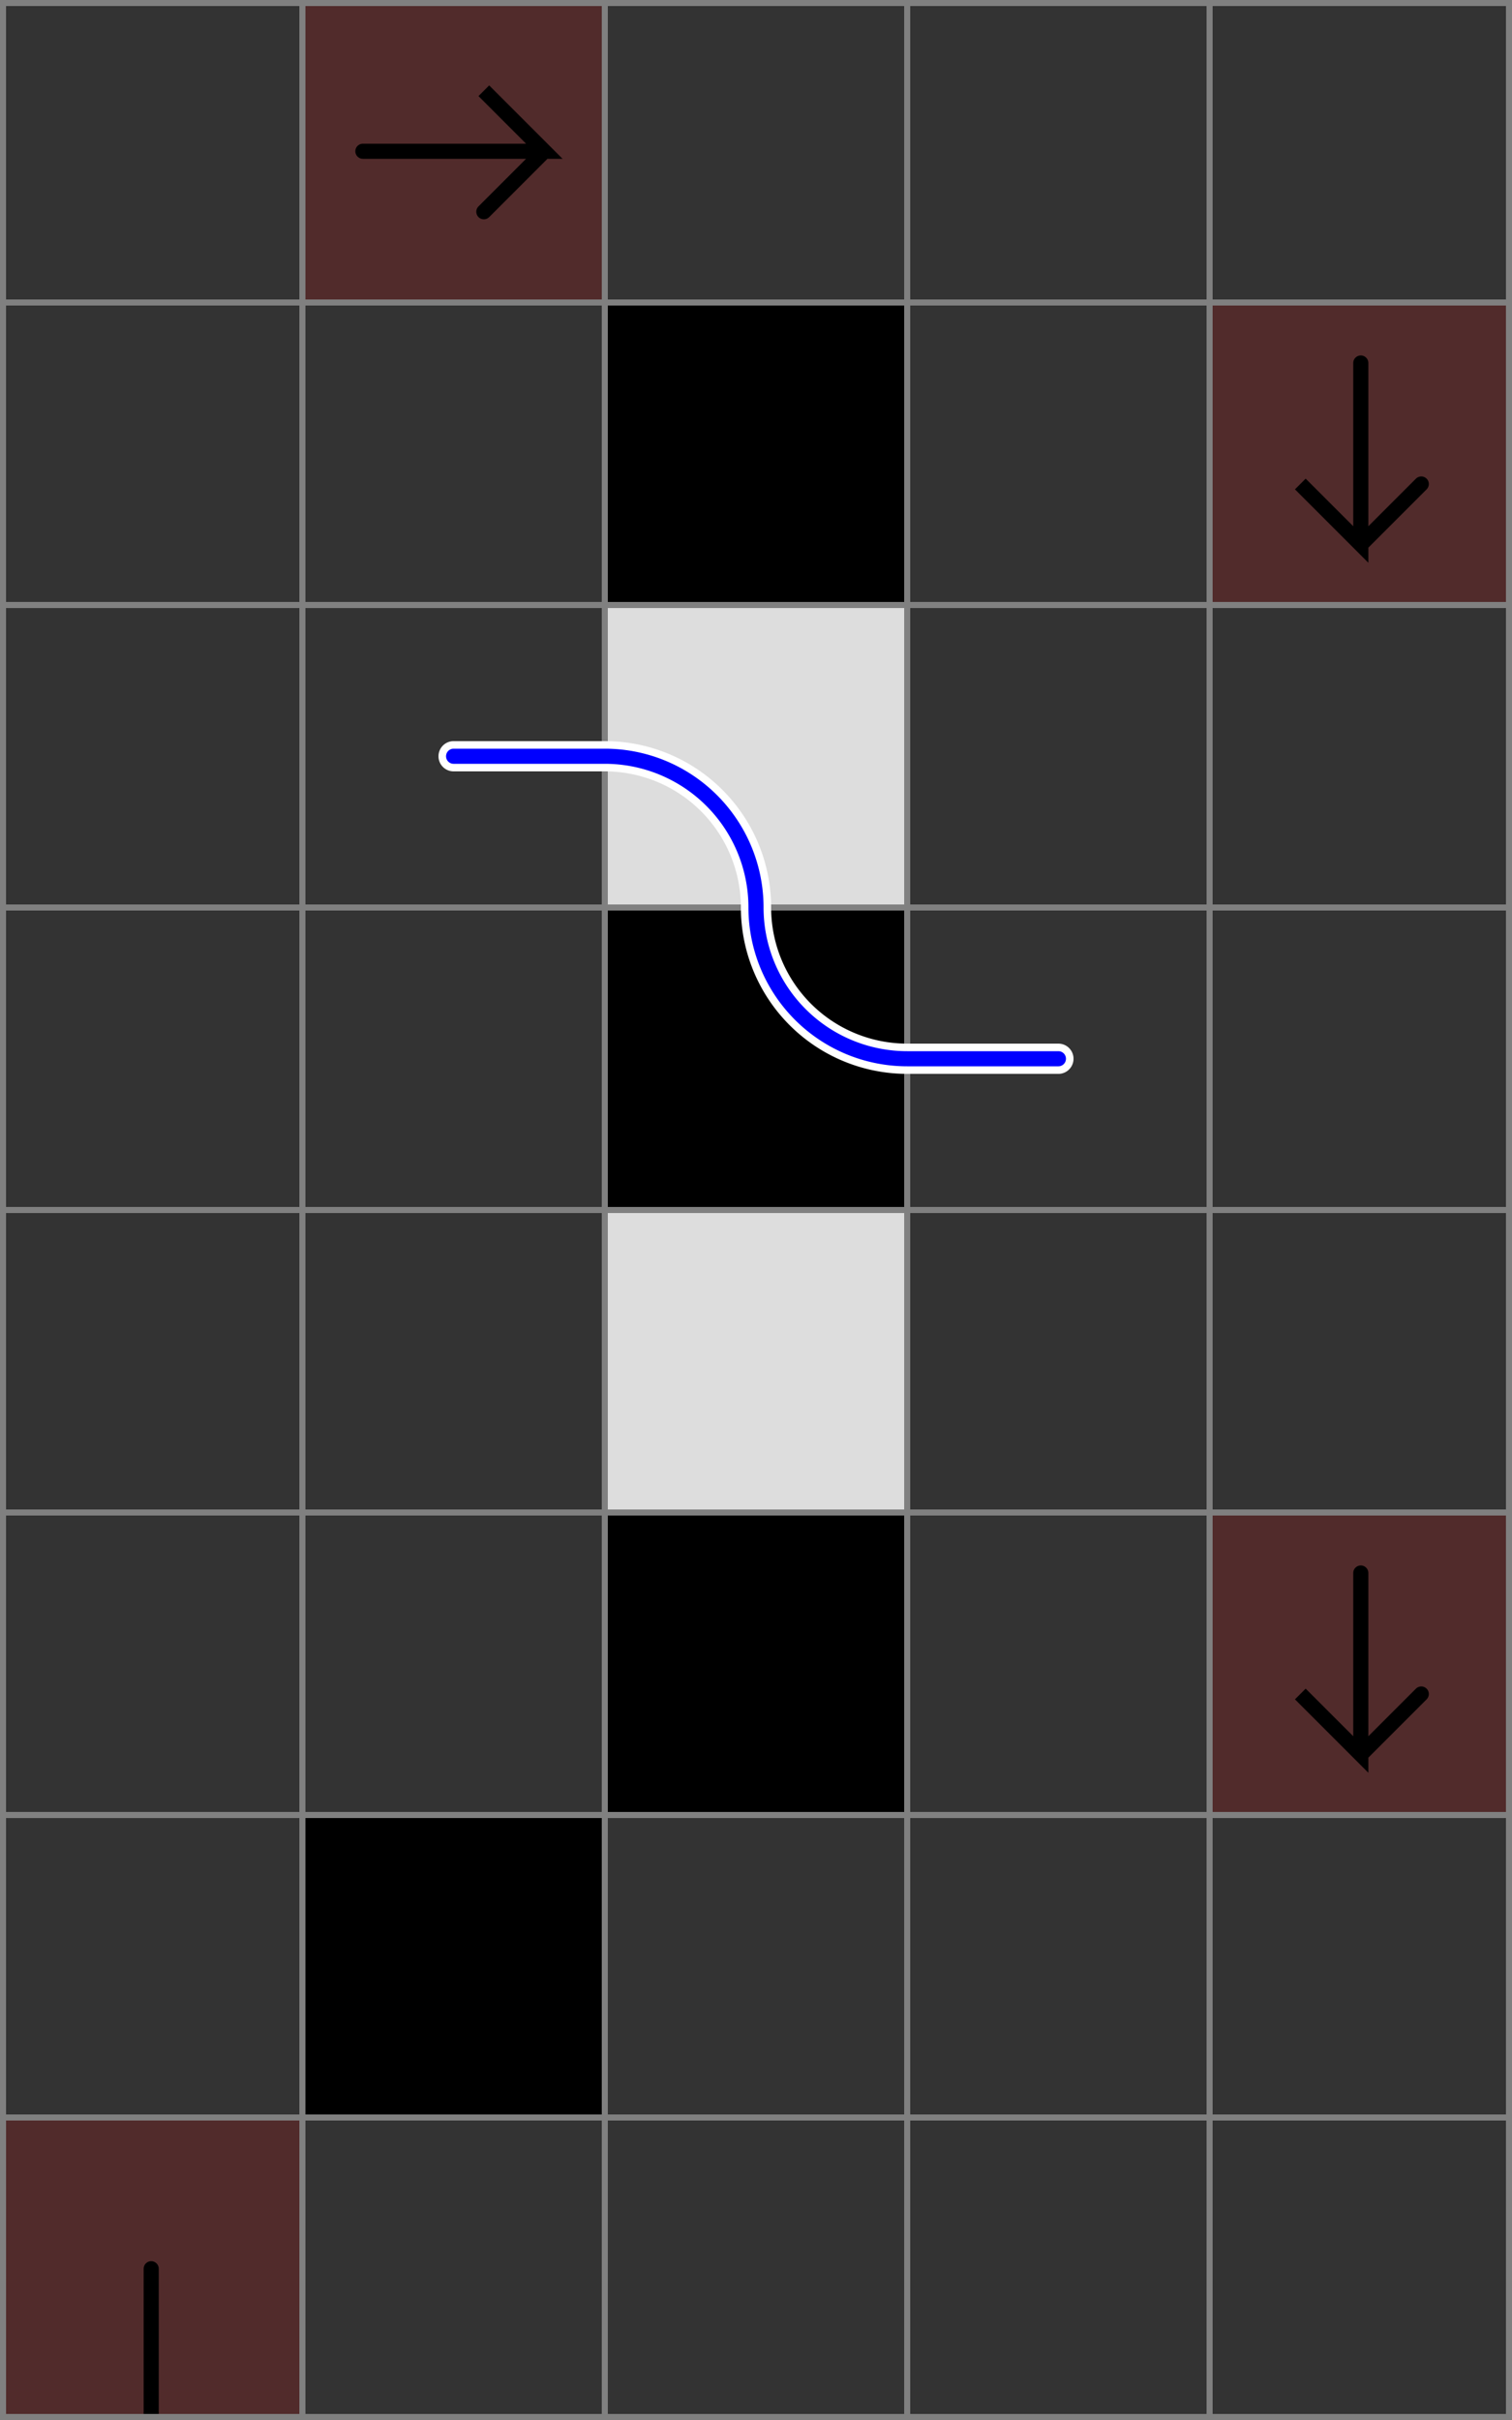 <svg xmlns="http://www.w3.org/2000/svg" viewBox="0 0 5 8">
	<rect x="0" y="0" width="5" height="8" fill="#333333" stroke="none"/>
	<style>
		svg { background-color: white; }
	</style>
	<!-- 2 1 5 -->
	<path d="M 1 0 h 1 v 1 h -1 z" fill="#ff0000" fill-opacity="0.15" />
	<path d="M 1.2 0.5 h 0.6 l -0.2 -0.2 l 0.2 0.2 l -0.2 0.2" fill="white" fill-opacity="0" stroke="black" stroke-width="0.05" stroke-linecap="round" />
	<!-- 1 8 1 -->
	<path d="M 0 7 h 1 v 1 h -1 z" fill="#ff0000" fill-opacity="0.15" />
	<path d="M 0.5 8 v -0.5" fill="white" fill-opacity="0" stroke="black" stroke-width="0.05" stroke-linecap="round" />
	<path d="M 0 8 h 1 v 1 h -1 z" fill="#ff0000" fill-opacity="0.15" />
	<path d="M 0.5 8 v 0.5" fill="white" fill-opacity="0" stroke="black" stroke-width="0.05" stroke-linecap="round" />
	<!-- 5 2 7 -->
	<path d="M 4 1 h 1 v 1 h -1 z" fill="#ff0000" fill-opacity="0.15" />
	<path d="M 4.5 1.2 v 0.6 l -0.2 -0.2 l 0.2 0.2 l 0.2 -0.2" fill="white" fill-opacity="0" stroke="black" stroke-width="0.05" stroke-linecap="round" />
	<!-- 5 6 7 -->
	<path d="M 4 5 h 1 v 1 h -1 z" fill="#ff0000" fill-opacity="0.15" />
	<path d="M 4.5 5.2 v 0.6 l -0.2 -0.2 l 0.2 0.2 l 0.2 -0.2" fill="white" fill-opacity="0" stroke="black" stroke-width="0.05" stroke-linecap="round" />
	<!-- 2 7 8 -->
	<path d="M 1 6 h 1 v 1 h -1 z" fill="#000000" fill-opacity="1" />
	<!-- 3 6 8 -->
	<path d="M 2 5 h 1 v 1 h -1 z" fill="#000000" fill-opacity="1" />
	<!-- 3 4 8 -->
	<path d="M 2 3 h 1 v 1 h -1 z" fill="#000000" fill-opacity="1" />
	<!-- 3 2 8 -->
	<path d="M 2 1 h 1 v 1 h -1 z" fill="#000000" fill-opacity="1" />
	<!-- 3 3 2 -->
	<path d="M 2 2 h 1 v 1 h -1 z" fill="#dddddd" fill-opacity="1" />
	<!-- 3 5 2 -->
	<path d="M 2 4 h 1 v 1 h -1 z" fill="#dddddd" fill-opacity="1" />
	<!--1-->
	<!--2-->
	<!--3-->
	<path fill="transparent" stroke="gray" stroke-width="0.02" d="M 0.01 0 v 8" />
	<path fill="transparent" stroke="gray" stroke-width="0.02" d="M 1 0 v 8" />
	<path fill="transparent" stroke="gray" stroke-width="0.02" d="M 2 0 v 8" />
	<path fill="transparent" stroke="gray" stroke-width="0.02" d="M 3 0 v 8" />
	<path fill="transparent" stroke="gray" stroke-width="0.02" d="M 4 0 v 8" />
	<path fill="transparent" stroke="gray" stroke-width="0.02" d="M 4.99 0 v 8" />
	<path fill="transparent" stroke="gray" stroke-width="0.02" d="M 0 0.01 h 5" />
	<path fill="transparent" stroke="gray" stroke-width="0.02" d="M 0 1 h 5" />
	<path fill="transparent" stroke="gray" stroke-width="0.02" d="M 0 2 h 5" />
	<path fill="transparent" stroke="gray" stroke-width="0.02" d="M 0 3 h 5" />
	<path fill="transparent" stroke="gray" stroke-width="0.02" d="M 0 4 h 5" />
	<path fill="transparent" stroke="gray" stroke-width="0.02" d="M 0 5 h 5" />
	<path fill="transparent" stroke="gray" stroke-width="0.02" d="M 0 6 h 5" />
	<path fill="transparent" stroke="gray" stroke-width="0.02" d="M 0 7 h 5" />
	<path fill="transparent" stroke="gray" stroke-width="0.02" d="M 0 7.99 h 5" />

	<path d="
	M 3.5 3.5
	h -0.5
	a 0.5 0.5 0 0 1 -0.5 -0.5
	a 0.5 0.5 0 0 0 -0.5 -0.5
	h -0.5
	" fill="white" fill-opacity="0" stroke="white" stroke-width="0.1" stroke-linecap="round" />
	<path d="
	M 3.5 3.5
	h -0.5
	a 0.5 0.5 0 0 1 -0.5 -0.5
	a 0.5 0.5 0 0 0 -0.5 -0.5
	h -0.5
	" fill="white" fill-opacity="0" stroke="blue" stroke-width="0.05" stroke-linecap="round" />
</svg>